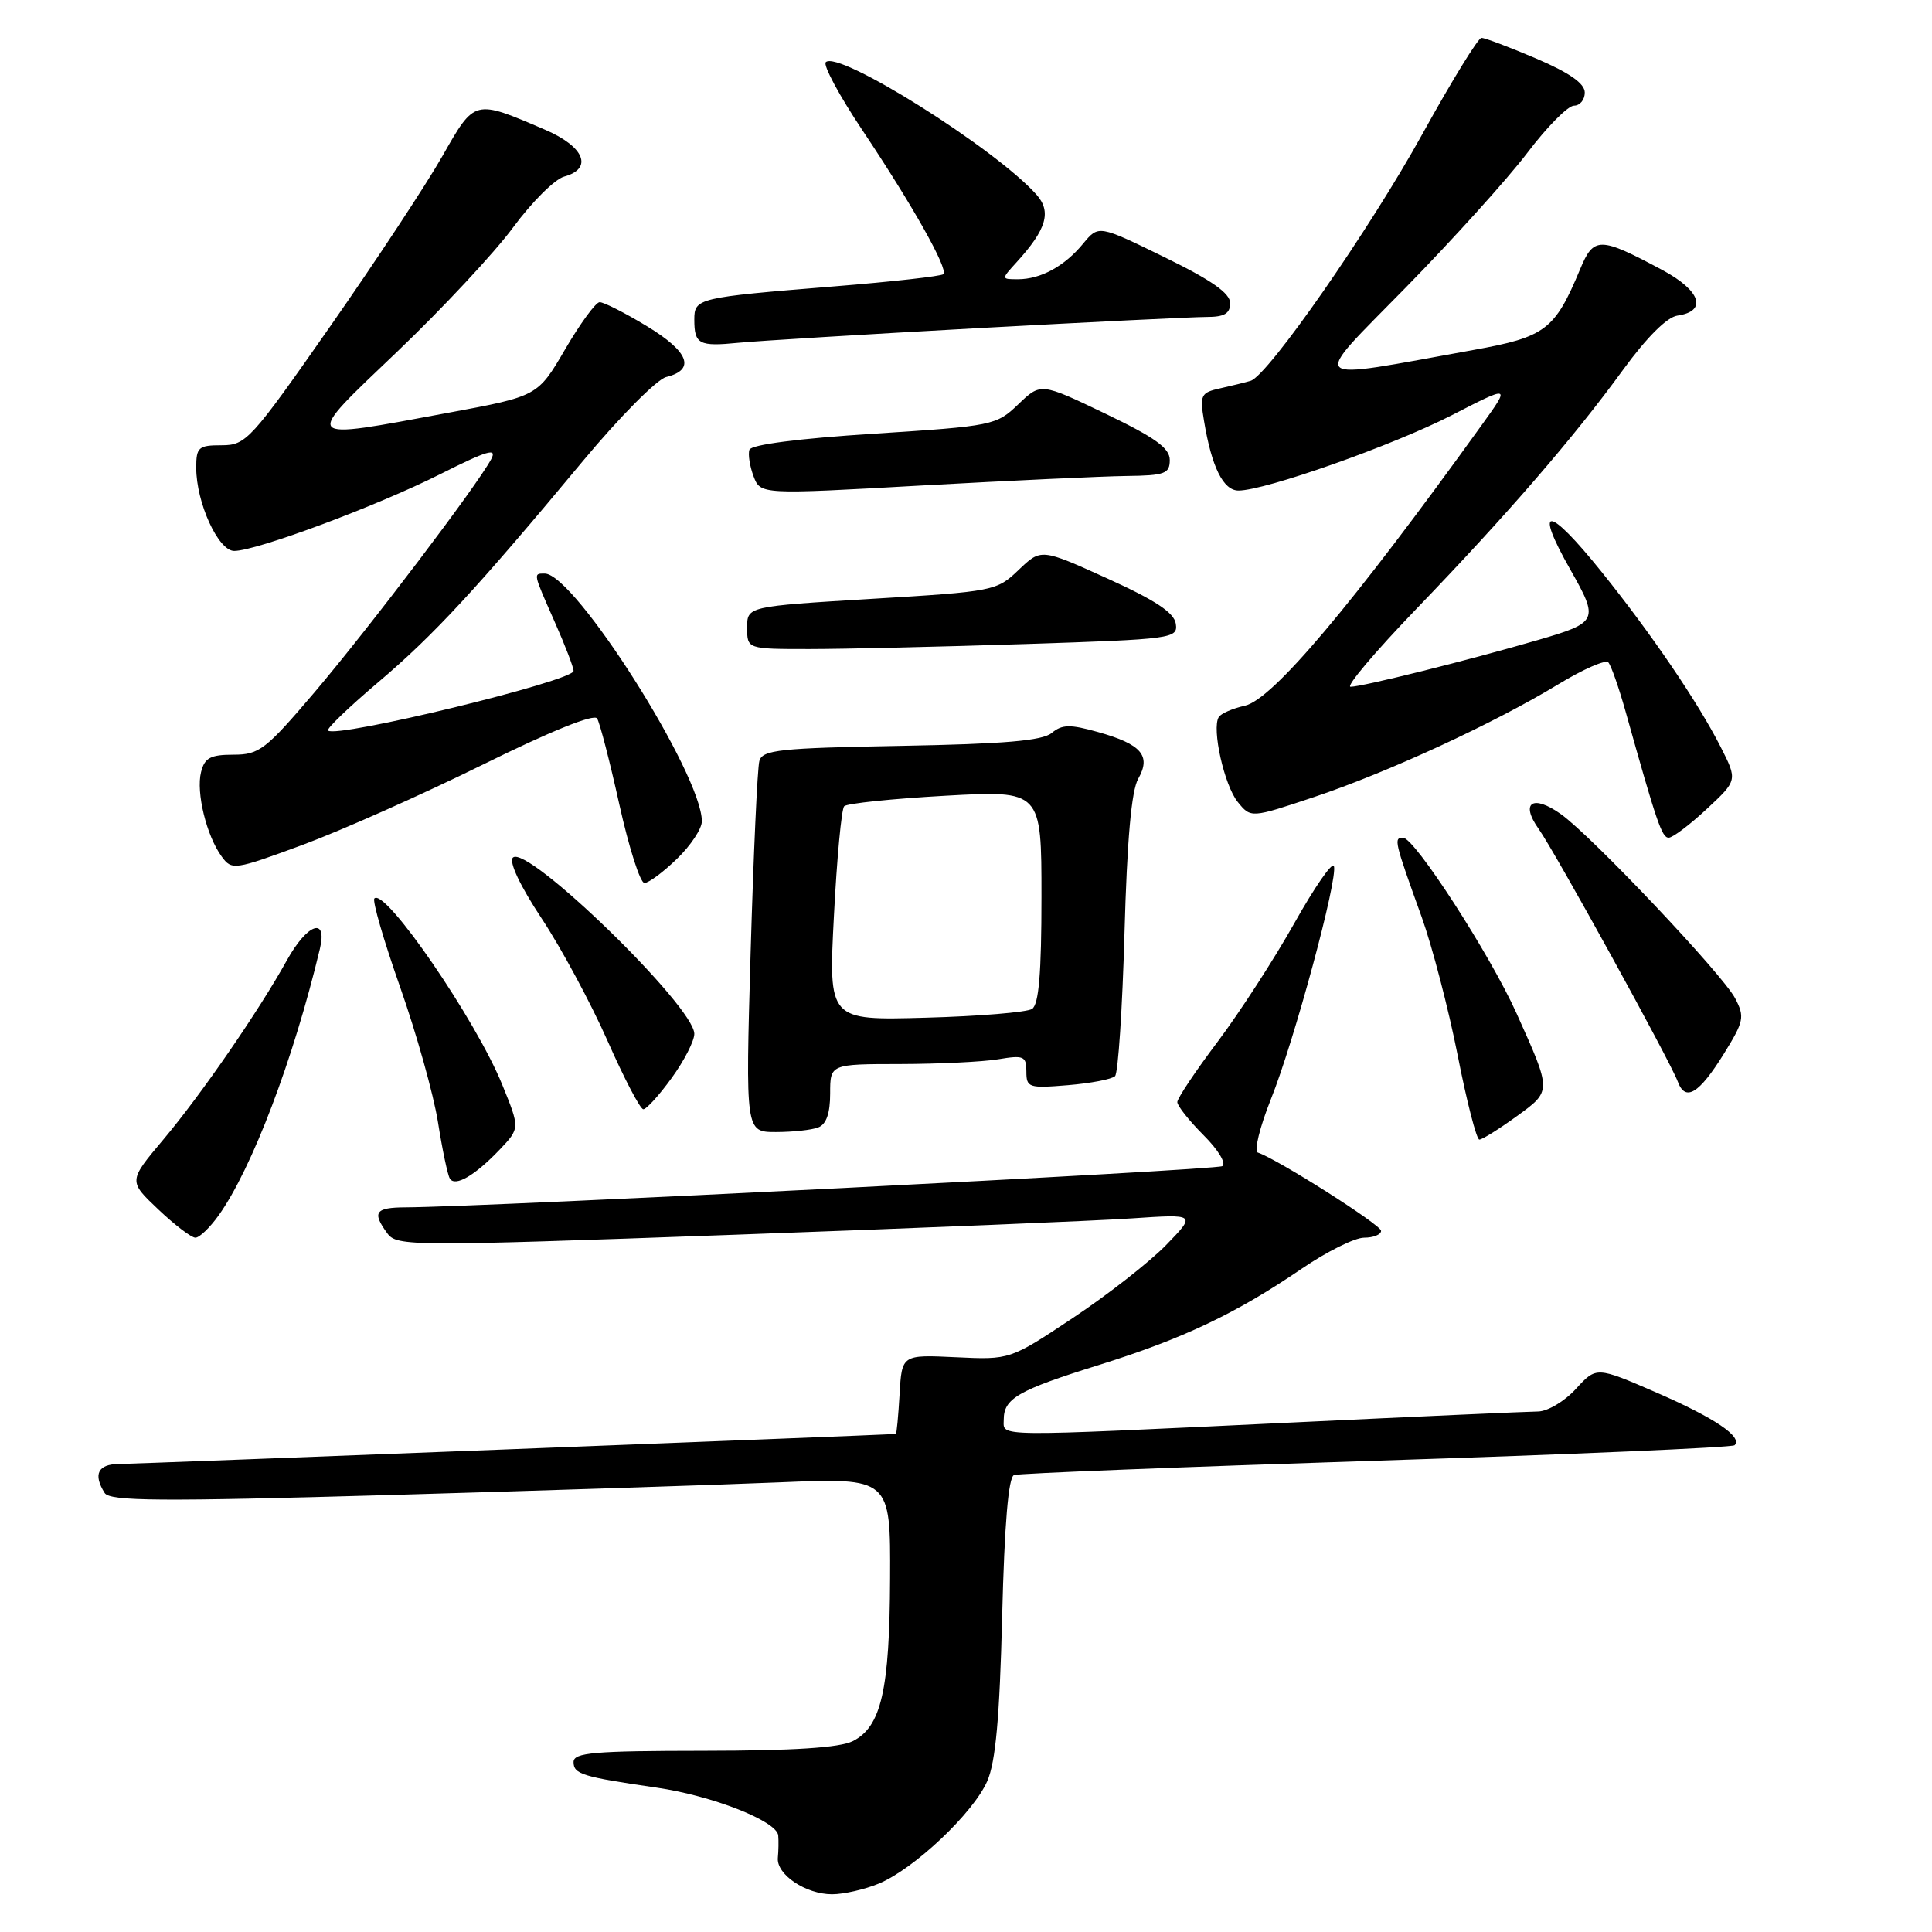 <?xml version="1.0" encoding="UTF-8" standalone="no"?>
<!DOCTYPE svg PUBLIC "-//W3C//DTD SVG 1.1//EN" "http://www.w3.org/Graphics/SVG/1.1/DTD/svg11.dtd" >
<svg xmlns="http://www.w3.org/2000/svg" xmlns:xlink="http://www.w3.org/1999/xlink" version="1.1" viewBox="0 0 256 256">
 <g >
 <path fill="currentColor"
d=" M 116.47 249.58 C 121.17 247.61 128.98 240.22 130.82 236.00 C 131.93 233.45 132.46 227.54 132.79 214.17 C 133.10 201.86 133.62 195.71 134.37 195.45 C 134.99 195.23 156.60 194.38 182.40 193.55 C 208.19 192.72 229.54 191.80 229.84 191.50 C 230.94 190.40 227.19 187.87 219.46 184.51 C 211.53 181.07 211.53 181.07 208.82 184.03 C 207.33 185.67 205.07 187.01 203.81 187.03 C 202.54 187.04 187.78 187.70 171.00 188.50 C 131.11 190.39 133.00 190.41 133.00 188.12 C 133.00 185.30 134.87 184.22 145.64 180.86 C 156.77 177.38 163.78 174.05 172.50 168.10 C 175.80 165.85 179.51 164.00 180.75 164.00 C 181.99 164.00 183.00 163.59 183.00 163.09 C 183.00 162.30 169.29 153.60 166.67 152.72 C 166.14 152.55 166.92 149.36 168.40 145.65 C 171.50 137.92 177.31 116.42 176.75 114.76 C 176.55 114.15 174.20 117.54 171.53 122.29 C 168.86 127.05 164.27 134.14 161.34 138.04 C 158.40 141.94 156.00 145.54 156.00 146.03 C 156.00 146.53 157.57 148.50 159.48 150.42 C 161.43 152.36 162.52 154.18 161.96 154.52 C 161.10 155.05 64.42 159.93 53.75 159.98 C 49.71 160.00 49.27 160.62 51.32 163.42 C 52.58 165.15 54.38 165.16 97.07 163.62 C 121.51 162.74 145.32 161.76 150.00 161.44 C 158.50 160.87 158.50 160.87 154.51 164.98 C 152.31 167.23 146.76 171.58 142.17 174.63 C 133.83 180.18 133.83 180.18 126.66 179.84 C 119.50 179.50 119.50 179.50 119.20 184.75 C 119.03 187.64 118.81 190.01 118.70 190.01 C 115.71 190.19 17.65 193.98 15.75 193.99 C 12.98 194.00 12.31 195.36 13.87 197.83 C 14.57 198.92 21.15 198.97 51.61 198.10 C 71.90 197.51 95.14 196.76 103.25 196.42 C 118.00 195.81 118.00 195.81 117.94 209.15 C 117.88 223.96 116.77 228.81 113.00 230.71 C 111.28 231.58 105.12 231.98 93.25 231.99 C 78.69 232.00 76.00 232.23 76.00 233.48 C 76.00 235.08 77.14 235.44 87.00 236.87 C 94.42 237.95 102.94 241.31 103.12 243.21 C 103.18 243.92 103.16 245.25 103.07 246.16 C 102.85 248.37 106.76 251.00 110.25 251.00 C 111.80 251.00 114.60 250.36 116.47 249.58 Z  M 28.99 161.02 C 33.39 154.83 38.89 140.37 42.38 125.75 C 43.42 121.42 40.74 122.34 38.01 127.25 C 34.27 133.99 26.67 145.02 21.64 151.00 C 17.01 156.50 17.01 156.50 20.97 160.25 C 23.14 162.31 25.36 164.00 25.89 164.00 C 26.43 164.00 27.82 162.66 28.99 161.02 Z  M 66.20 152.34 C 68.90 149.50 68.90 149.50 66.55 143.73 C 63.06 135.13 51.04 117.63 49.61 119.05 C 49.31 119.35 50.85 124.64 53.02 130.80 C 55.19 136.96 57.44 145.00 58.03 148.67 C 58.61 152.34 59.32 155.72 59.61 156.17 C 60.30 157.30 62.93 155.77 66.20 152.34 Z  M 200.90 147.96 C 205.64 144.52 205.64 144.71 200.94 134.25 C 197.43 126.46 187.44 111.00 185.91 111.00 C 184.65 111.00 184.75 111.45 188.39 121.54 C 189.78 125.42 191.92 133.63 193.14 139.79 C 194.35 145.96 195.65 151.00 196.02 151.00 C 196.40 151.00 198.59 149.63 200.90 147.96 Z  M 108.42 149.39 C 109.49 148.98 110.00 147.52 110.00 144.89 C 110.00 141.00 110.00 141.00 119.25 140.99 C 124.34 140.98 130.19 140.70 132.25 140.36 C 135.66 139.79 136.00 139.94 136.00 141.99 C 136.00 144.11 136.32 144.22 141.50 143.79 C 144.52 143.54 147.34 143.00 147.75 142.59 C 148.16 142.18 148.72 133.66 149.00 123.67 C 149.34 111.28 149.92 104.76 150.82 103.19 C 152.56 100.13 151.25 98.61 145.49 97.00 C 141.79 95.96 140.73 95.98 139.36 97.12 C 138.12 98.15 133.08 98.58 119.39 98.83 C 103.31 99.12 101.03 99.36 100.62 100.83 C 100.36 101.75 99.84 113.19 99.46 126.25 C 98.78 150.00 98.78 150.00 102.81 150.00 C 105.02 150.00 107.55 149.73 108.42 149.39 Z  M 88.99 142.85 C 90.65 140.57 92.00 137.93 92.00 136.99 C 92.00 133.36 69.80 111.80 67.96 113.64 C 67.41 114.19 68.93 117.41 71.77 121.70 C 74.37 125.63 78.30 132.93 80.50 137.91 C 82.70 142.89 84.83 146.97 85.24 146.98 C 85.65 146.99 87.34 145.13 88.99 142.85 Z  M 228.41 139.65 C 231.09 135.32 231.21 134.75 229.91 132.27 C 228.25 129.11 210.91 110.78 206.83 107.88 C 203.10 105.22 201.40 106.34 203.87 109.82 C 206.06 112.90 221.30 140.58 222.32 143.33 C 223.32 146.03 225.13 144.93 228.41 139.65 Z  M 89.70 113.80 C 91.52 112.05 93.00 109.81 93.00 108.83 C 93.00 102.59 76.13 76.00 72.18 76.00 C 70.64 76.00 70.61 75.86 73.50 82.40 C 74.88 85.51 76.00 88.43 76.00 88.90 C 76.00 90.23 44.53 97.87 43.46 96.80 C 43.24 96.57 46.21 93.71 50.07 90.44 C 57.48 84.16 63.01 78.19 77.28 61.04 C 82.10 55.25 87.05 50.26 88.27 49.96 C 92.20 48.99 91.30 46.61 85.73 43.23 C 82.80 41.45 79.97 40.02 79.45 40.04 C 78.93 40.06 76.87 42.88 74.88 46.29 C 71.25 52.50 71.25 52.50 59.38 54.70 C 39.76 58.34 40.01 58.64 52.62 46.61 C 58.60 40.90 65.53 33.48 68.00 30.12 C 70.47 26.77 73.51 23.74 74.75 23.40 C 78.62 22.34 77.45 19.44 72.25 17.20 C 62.79 13.14 62.94 13.10 58.61 20.70 C 56.49 24.44 49.80 34.59 43.75 43.25 C 33.24 58.30 32.60 59.00 29.37 59.00 C 26.30 59.00 26.00 59.26 26.00 61.98 C 26.00 66.60 28.92 73.00 31.03 73.00 C 33.98 73.00 49.89 67.07 58.31 62.84 C 64.64 59.66 65.92 59.29 65.07 60.87 C 63.21 64.35 48.86 83.27 41.66 91.75 C 35.20 99.34 34.35 100.00 30.93 100.00 C 27.88 100.00 27.11 100.42 26.64 102.31 C 25.96 105.00 27.37 110.76 29.37 113.49 C 30.72 115.34 31.04 115.29 40.10 111.95 C 45.23 110.05 55.97 105.27 63.95 101.33 C 72.94 96.89 78.72 94.55 79.12 95.20 C 79.48 95.78 80.81 100.92 82.07 106.62 C 83.34 112.33 84.83 117.00 85.39 117.00 C 85.95 117.00 87.89 115.56 89.70 113.80 Z  M 226.16 107.19 C 230.24 103.39 230.24 103.39 227.98 98.94 C 224.95 93.00 218.82 83.98 212.20 75.75 C 205.11 66.93 203.16 66.81 208.09 75.50 C 211.89 82.19 211.75 82.49 203.77 84.81 C 194.35 87.55 180.50 91.00 178.96 91.00 C 178.29 91.00 182.19 86.38 187.62 80.74 C 199.75 68.14 208.53 57.99 215.08 48.98 C 218.21 44.69 220.89 42.01 222.27 41.82 C 226.27 41.24 225.37 38.52 220.29 35.79 C 211.95 31.33 211.18 31.32 209.37 35.68 C 206.01 43.73 204.79 44.65 195.26 46.37 C 172.70 50.44 173.48 51.16 186.26 38.11 C 192.52 31.72 199.77 23.69 202.38 20.25 C 204.98 16.81 207.77 14.00 208.56 14.00 C 209.35 14.00 210.00 13.21 209.99 12.25 C 209.98 11.05 207.94 9.63 203.54 7.75 C 200.00 6.24 196.74 5.01 196.30 5.02 C 195.86 5.02 192.35 10.74 188.50 17.71 C 181.51 30.38 168.04 49.75 165.72 50.46 C 165.05 50.66 163.24 51.11 161.71 51.45 C 159.12 52.02 158.96 52.32 159.54 55.78 C 160.55 61.89 162.09 65.00 164.11 65.00 C 167.64 65.00 184.51 59.04 192.33 55.04 C 200.15 51.02 200.15 51.02 196.38 56.26 C 179.10 80.27 168.60 92.71 164.95 93.51 C 163.34 93.87 161.78 94.54 161.49 95.02 C 160.54 96.55 162.22 104.06 164.01 106.27 C 165.75 108.41 165.75 108.41 174.13 105.61 C 183.88 102.35 197.96 95.85 206.47 90.68 C 209.76 88.68 212.75 87.37 213.11 87.77 C 213.48 88.17 214.50 91.09 215.39 94.25 C 219.52 108.99 220.20 111.00 221.11 111.00 C 221.64 111.00 223.91 109.29 226.16 107.19 Z  M 135.80 85.34 C 155.43 84.70 156.09 84.61 155.80 82.65 C 155.58 81.18 153.11 79.54 146.73 76.65 C 137.95 72.67 137.95 72.67 134.98 75.51 C 132.08 78.30 131.69 78.38 115.51 79.35 C 99.00 80.35 99.00 80.35 99.00 83.17 C 99.00 86.00 99.00 86.00 107.25 86.00 C 111.79 86.00 124.63 85.70 135.80 85.34 Z  M 149.25 63.07 C 154.35 63.01 155.00 62.77 155.00 60.95 C 155.00 59.37 153.06 57.98 146.46 54.81 C 137.91 50.71 137.91 50.71 134.93 53.57 C 132.01 56.37 131.57 56.45 115.80 57.47 C 105.84 58.10 99.52 58.92 99.30 59.60 C 99.10 60.20 99.35 61.78 99.85 63.11 C 100.77 65.53 100.77 65.53 122.14 64.33 C 133.89 63.68 146.09 63.11 149.25 63.07 Z  M 129.60 43.48 C 144.51 42.67 158.12 42.00 159.85 42.00 C 162.24 42.00 163.00 41.56 163.00 40.16 C 163.00 38.85 160.53 37.12 154.28 34.07 C 145.57 29.81 145.57 29.81 143.53 32.27 C 141.07 35.27 137.90 37.00 134.89 37.00 C 132.65 37.00 132.65 37.00 134.70 34.75 C 138.68 30.38 139.36 28.06 137.33 25.78 C 131.87 19.66 111.07 6.59 109.42 8.24 C 109.04 8.63 111.21 12.67 114.25 17.22 C 120.92 27.20 125.68 35.66 125.00 36.33 C 124.72 36.60 118.20 37.33 110.50 37.95 C 92.39 39.42 92.00 39.51 92.00 42.35 C 92.00 45.62 92.62 45.94 97.86 45.42 C 100.41 45.17 114.70 44.30 129.60 43.48 Z  M 110.50 121.35 C 110.89 113.73 111.50 107.20 111.86 106.83 C 112.21 106.46 118.24 105.83 125.25 105.44 C 138.00 104.73 138.00 104.73 138.00 118.81 C 138.00 128.97 137.65 133.11 136.75 133.69 C 136.06 134.13 129.71 134.66 122.64 134.85 C 109.78 135.21 109.78 135.21 110.50 121.35 Z "/>
</g>
</svg>